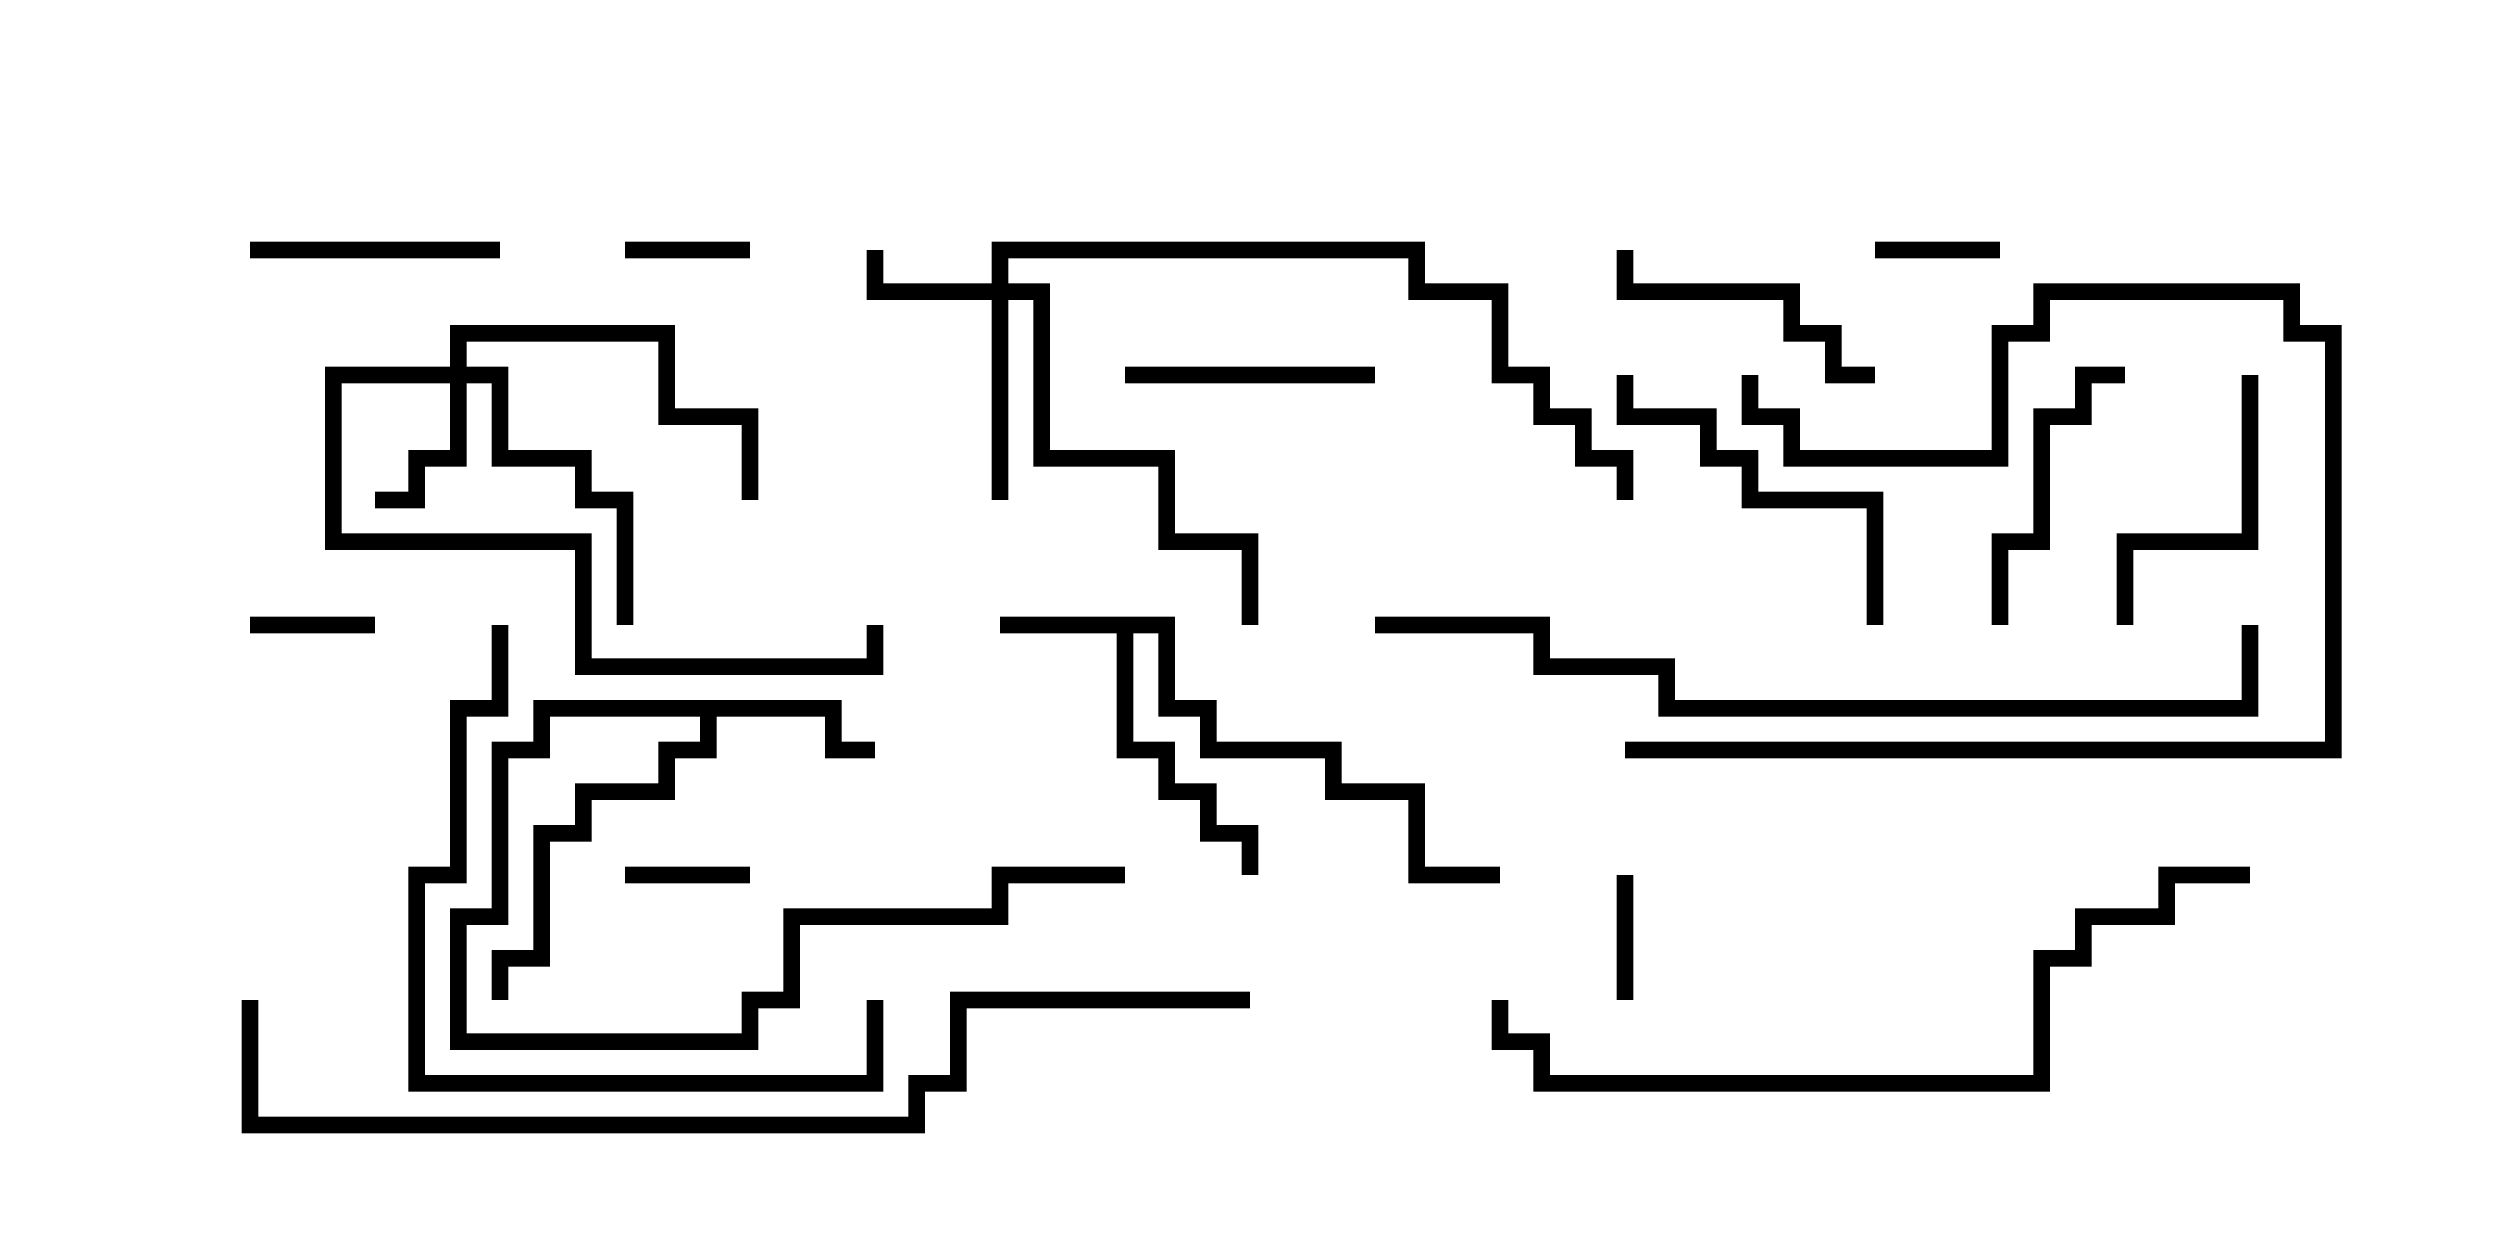 <svg version="1.1" width="30" height="15" xmlns="http://www.w3.org/2000/svg"><path d="M14.1,7.4L14.1,8.4L14.6,8.4L14.6,8.9L16.1,8.9L16.1,9.4L17.1,9.4L17.1,10.4L18,10.4L18,10.6L16.9,10.6L16.9,9.6L15.9,9.6L15.9,9.1L14.4,9.1L14.4,8.6L13.9,8.6L13.9,7.6L13.6,7.6L13.6,8.9L14.1,8.9L14.1,9.4L14.6,9.4L14.6,9.9L15.1,9.9L15.1,10.5L14.9,10.5L14.9,10.1L14.4,10.1L14.4,9.6L13.9,9.6L13.9,9.1L13.4,9.1L13.4,7.6L12,7.6L12,7.4z" stroke="none"/><path d="M10.1,8.4L10.1,8.9L10.5,8.9L10.5,9.1L9.9,9.1L9.9,8.6L8.6,8.6L8.6,9.1L8.1,9.1L8.1,9.6L7.1,9.6L7.1,10.1L6.6,10.1L6.6,11.6L6.1,11.6L6.1,12L5.9,12L5.9,11.4L6.4,11.4L6.4,9.9L6.9,9.9L6.9,9.4L7.9,9.4L7.9,8.9L8.4,8.9L8.4,8.6L6.6,8.6L6.6,9.1L6.1,9.1L6.1,11.1L5.6,11.1L5.6,12.4L8.9,12.4L8.9,11.9L9.4,11.9L9.4,10.9L11.9,10.9L11.9,10.4L13.5,10.4L13.5,10.6L12.1,10.6L12.1,11.1L9.6,11.1L9.6,12.1L9.1,12.1L9.1,12.6L5.4,12.6L5.4,10.9L5.9,10.9L5.9,8.9L6.4,8.9L6.4,8.4z" stroke="none"/><path d="M11.9,3.4L11.9,2.9L17.1,2.9L17.1,3.4L18.1,3.4L18.1,4.4L18.6,4.4L18.6,4.9L19.1,4.9L19.1,5.4L19.6,5.4L19.6,6L19.4,6L19.4,5.6L18.9,5.6L18.9,5.1L18.4,5.1L18.4,4.6L17.9,4.6L17.9,3.6L16.9,3.6L16.9,3.1L12.1,3.1L12.1,3.4L12.6,3.4L12.6,5.4L14.1,5.4L14.1,6.4L15.1,6.4L15.1,7.5L14.9,7.5L14.9,6.6L13.9,6.6L13.9,5.6L12.4,5.6L12.4,3.6L12.1,3.6L12.1,6L11.9,6L11.9,3.6L10.4,3.6L10.4,3L10.6,3L10.6,3.4z" stroke="none"/><path d="M5.4,4.4L5.4,3.9L8.1,3.9L8.1,4.9L9.1,4.9L9.1,6L8.9,6L8.9,5.1L7.9,5.1L7.9,4.1L5.6,4.1L5.6,4.4L6.1,4.4L6.1,5.4L7.1,5.4L7.1,5.9L7.6,5.9L7.6,7.5L7.4,7.5L7.4,6.1L6.9,6.1L6.9,5.6L5.9,5.6L5.9,4.6L5.6,4.6L5.6,5.6L5.1,5.6L5.1,6.1L4.5,6.1L4.5,5.9L4.9,5.9L4.9,5.4L5.4,5.4L5.4,4.6L4.1,4.6L4.1,6.4L7.1,6.4L7.1,7.9L10.4,7.9L10.4,7.5L10.6,7.5L10.6,8.1L6.9,8.1L6.9,6.6L3.9,6.6L3.9,4.4z" stroke="none"/><path d="M22.5,3.1L22.5,2.9L24,2.9L24,3.1z" stroke="none"/><path d="M7.5,10.6L7.5,10.4L9,10.4L9,10.6z" stroke="none"/><path d="M9,2.9L9,3.1L7.5,3.1L7.5,2.9z" stroke="none"/><path d="M19.4,10.5L19.6,10.5L19.6,12L19.4,12z" stroke="none"/><path d="M4.5,7.4L4.5,7.6L3,7.6L3,7.4z" stroke="none"/><path d="M13.5,4.6L13.5,4.4L16.5,4.4L16.5,4.6z" stroke="none"/><path d="M3,3.1L3,2.9L6,2.9L6,3.1z" stroke="none"/><path d="M22.5,4.4L22.5,4.6L21.9,4.6L21.9,4.1L21.4,4.1L21.4,3.6L19.4,3.6L19.4,3L19.6,3L19.6,3.4L21.6,3.4L21.6,3.9L22.1,3.9L22.1,4.4z" stroke="none"/><path d="M26.9,4.5L27.1,4.5L27.1,6.6L25.6,6.6L25.6,7.5L25.4,7.5L25.4,6.4L26.9,6.4z" stroke="none"/><path d="M25.5,4.4L25.5,4.6L25.1,4.6L25.1,5.1L24.6,5.1L24.6,6.6L24.1,6.6L24.1,7.5L23.9,7.5L23.9,6.4L24.4,6.4L24.4,4.9L24.9,4.9L24.9,4.4z" stroke="none"/><path d="M22.6,7.5L22.4,7.5L22.4,6.1L20.9,6.1L20.9,5.6L20.4,5.6L20.4,5.1L19.4,5.1L19.4,4.5L19.6,4.5L19.6,4.9L20.6,4.9L20.6,5.4L21.1,5.4L21.1,5.9L22.6,5.9z" stroke="none"/><path d="M19.5,9.1L19.5,8.9L27.9,8.9L27.9,4.1L27.4,4.1L27.4,3.6L24.6,3.6L24.6,4.1L24.1,4.1L24.1,5.6L21.4,5.6L21.4,5.1L20.9,5.1L20.9,4.5L21.1,4.5L21.1,4.9L21.6,4.9L21.6,5.4L23.9,5.4L23.9,3.9L24.4,3.9L24.4,3.4L27.6,3.4L27.6,3.9L28.1,3.9L28.1,9.1z" stroke="none"/><path d="M5.9,7.5L6.1,7.5L6.1,8.6L5.6,8.6L5.6,10.6L5.1,10.6L5.1,12.9L10.4,12.9L10.4,12L10.6,12L10.6,13.1L4.9,13.1L4.9,10.4L5.4,10.4L5.4,8.4L5.9,8.4z" stroke="none"/><path d="M17.9,12L18.1,12L18.1,12.4L18.6,12.4L18.6,12.9L24.4,12.9L24.4,11.4L24.9,11.4L24.9,10.9L25.9,10.9L25.9,10.4L27,10.4L27,10.6L26.1,10.6L26.1,11.1L25.1,11.1L25.1,11.6L24.6,11.6L24.6,13.1L18.4,13.1L18.4,12.6L17.9,12.6z" stroke="none"/><path d="M16.5,7.6L16.5,7.4L18.6,7.4L18.6,7.9L20.1,7.9L20.1,8.4L26.9,8.4L26.9,7.5L27.1,7.5L27.1,8.6L19.9,8.6L19.9,8.1L18.4,8.1L18.4,7.6z" stroke="none"/><path d="M15,11.9L15,12.1L11.6,12.1L11.6,13.1L11.1,13.1L11.1,13.6L2.9,13.6L2.9,12L3.1,12L3.1,13.4L10.9,13.4L10.9,12.9L11.4,12.9L11.4,11.9z" stroke="none"/></svg>